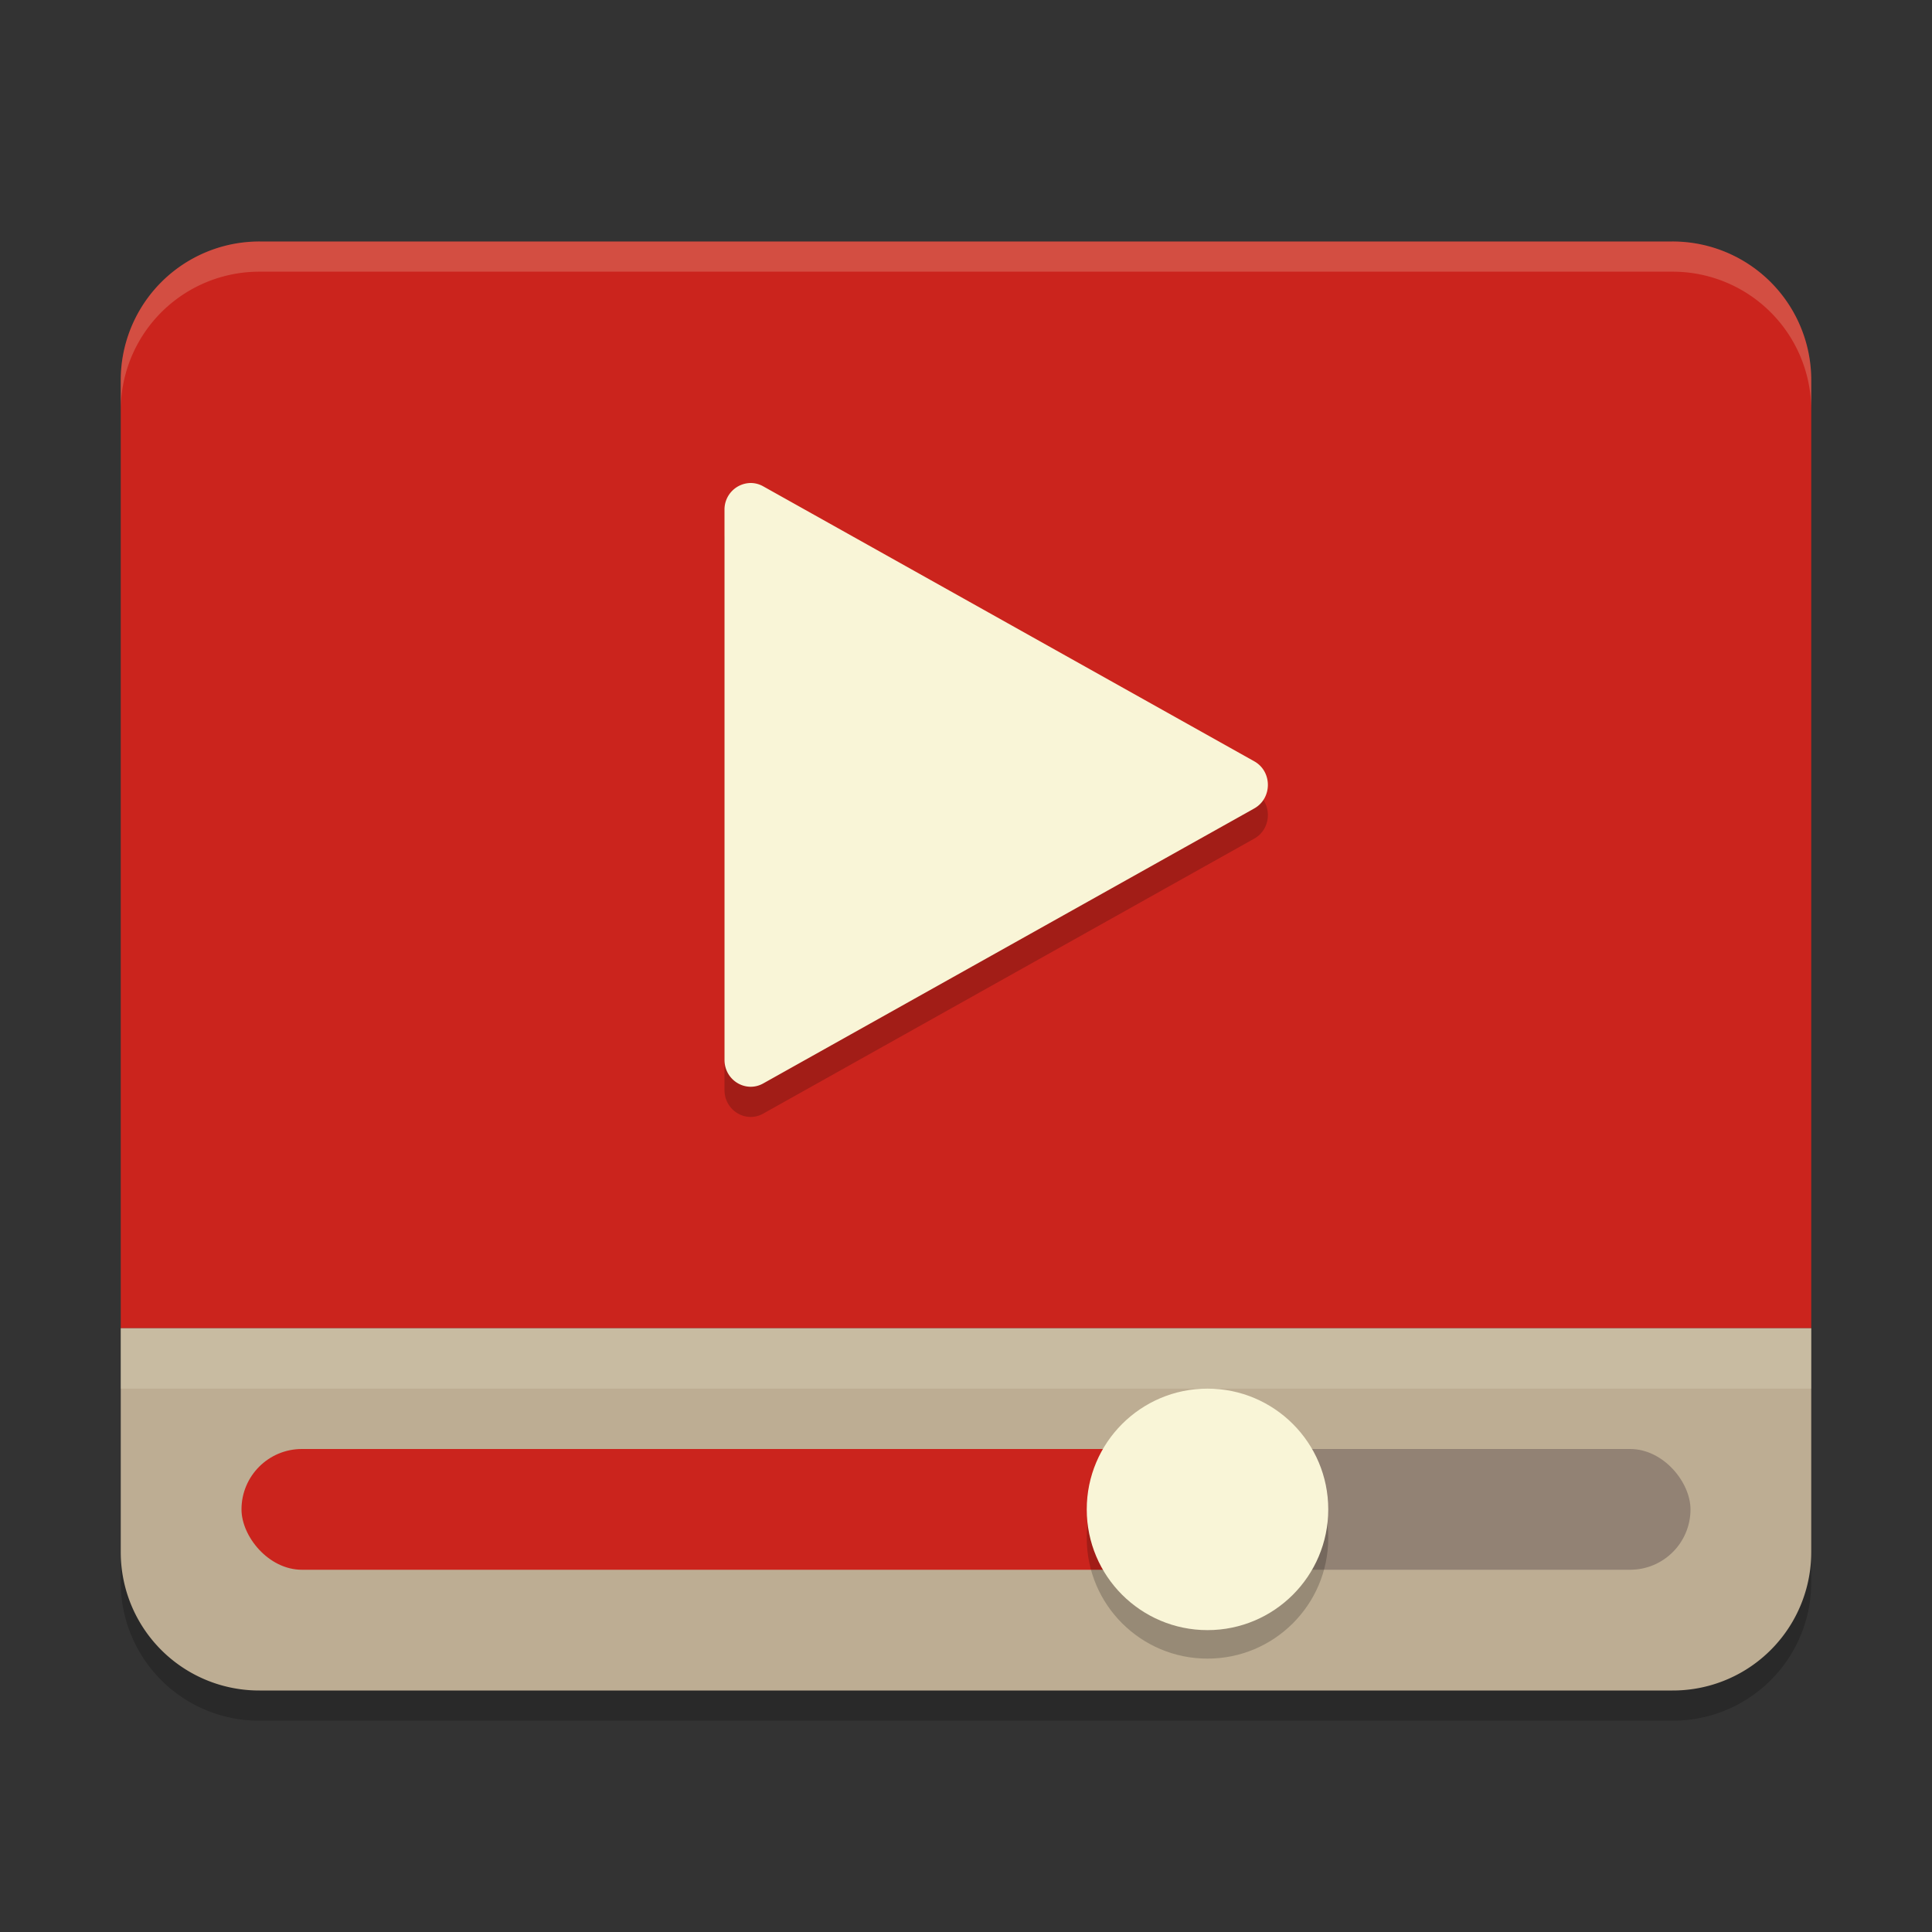 <svg xmlns="http://www.w3.org/2000/svg" width="64" height="64" version="1">
    <rect width="100%" height="100%" fill="#333333" stroke="none"/>
    <path d="M8.602 57A4.582 4.582 0 0 1 4 52.42V45h56v7.42A4.583 4.583 0 0 1 55.398 57z" opacity=".2"/>
    <path d="M8.602 8A4.593 4.593 0 0 0 4 12.601V44h56V12.601A4.593 4.593 0 0 0 55.398 8H8.602z" fill="#CB241D"/>
    <path d="M8.602 8A4.59 4.59 0 0 0 4 12.596v1A4.59 4.59 0 0 1 8.602 9h46.796A4.59 4.59 0 0 1 60 13.596v-1A4.59 4.59 0 0 0 55.398 8z" fill="#F9F5D7" opacity=".2"/>
    <path d="M8.602 56A4.582 4.582 0 0 1 4 51.42V44h56v7.42A4.583 4.583 0 0 1 55.398 56z" fill="#BDAD93"/>
    <rect width="16" height="4" x="40" y="48" ry="2" fill="#928274"/>
    <rect width="32" height="4" x="8" y="48" ry="2" fill="#CB241D"/>
    <ellipse cx="40" cy="50.949" rx="4" ry="3.995" opacity=".2"/>
    <circle cx="40" cy="50" r="4" fill="#F9F5D7"/>
    <path fill="#F9F5D7" opacity=".2" d="M4 44h56v2H4z"/>
    <path d="M24.867 17a.878.878 0 0 0-.867.89v18.22c0 .675.706 1.104 1.283.78l16.267-9.11c.6-.338.6-1.223 0-1.56L26.908 18.02l-1.626-.91a.847.847 0 0 0-.416-.11z" opacity=".2"/>
    <path d="M24.867 16a.878.878 0 0 0-.867.89v18.22c0 .675.706 1.104 1.283.78l16.267-9.11c.6-.338.6-1.223 0-1.56L26.908 17.02l-1.626-.91a.847.847 0 0 0-.416-.11z" fill="#F9F5D7"/>
</svg>
